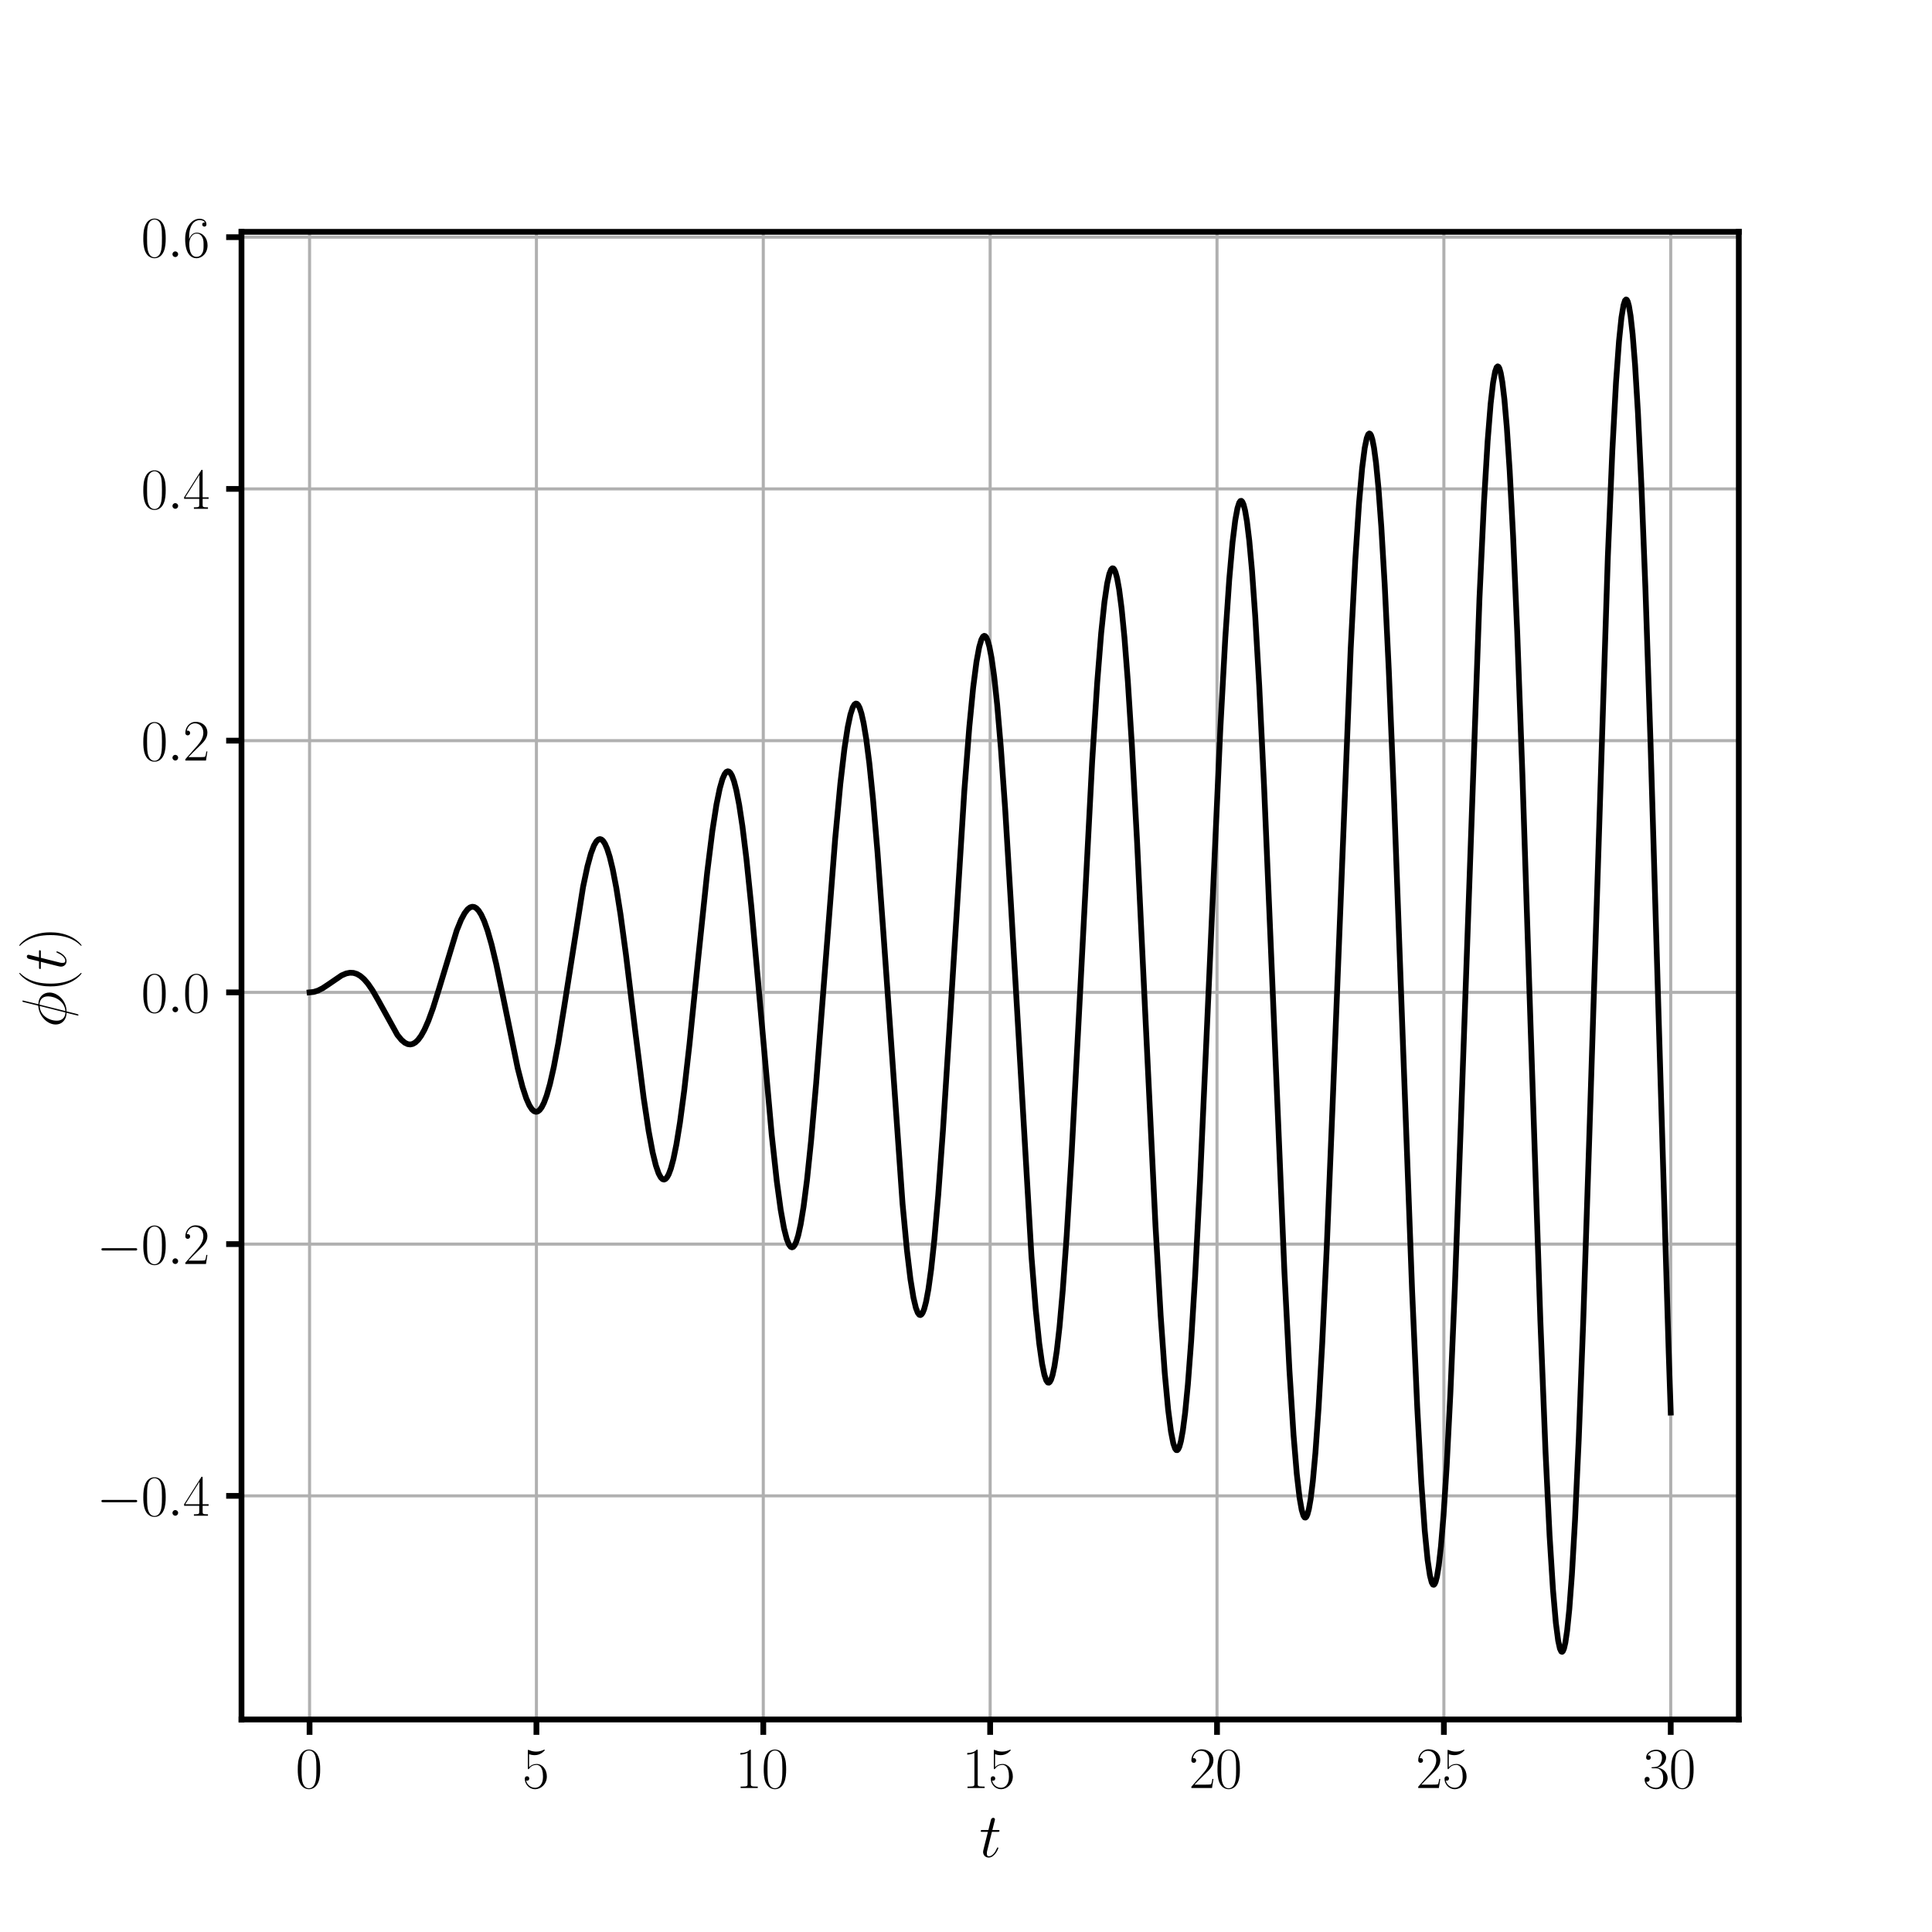 <?xml version="1.0" encoding="utf-8" standalone="no"?>
<!DOCTYPE svg PUBLIC "-//W3C//DTD SVG 1.1//EN"
  "http://www.w3.org/Graphics/SVG/1.1/DTD/svg11.dtd">
<svg xmlns:xlink="http://www.w3.org/1999/xlink" width="504pt" height="504pt" viewBox="0 0 504 504" xmlns="http://www.w3.org/2000/svg" version="1.1">
 <defs>
  <style type="text/css">*{stroke-linejoin: round; stroke-linecap: butt}</style>
 </defs>
 <g id="figure_1">
  <g id="patch_1">
   <path d="M 0 504 
L 504 504 
L 504 0 
L 0 0 
z
" style="fill: #ffffff"/>
  </g>
  <g id="axes_1">
   <g id="patch_2">
    <path d="M 63 448.56 
L 453.6 448.56 
L 453.6 60.48 
L 63 60.48 
z
" style="fill: #ffffff"/>
   </g>
   <g id="matplotlib.axis_1">
    <g id="xtick_1">
     <g id="line2d_1">
      <path d="M 80.755 448.56 
L 80.755 60.48 
" clip-path="url(#p3de62690d2)" style="fill: none; stroke: #b0b0b0; stroke-width: 0.8; stroke-linecap: square"/>
     </g>
     <g id="line2d_2">
      <defs>
       <path id="m54a59d5368" d="M 0 0 
L 0 4 
" style="stroke: #000000; stroke-width: 1.5"/>
      </defs>
      <g>
       <use xlink:href="#m54a59d5368" x="80.755" y="448.56" style="stroke: #000000; stroke-width: 1.5"/>
      </g>
     </g>
     <g id="text_1">
      <!-- $\mathdefault{0}$ -->
      <g transform="translate(77.096 466.438) scale(0.15 -0.15)">
       <defs>
        <path id="CMR17-30" d="M 2688 2025 
C 2688 2416 2682 3080 2413 3591 
C 2176 4039 1798 4198 1466 4198 
C 1158 4198 768 4058 525 3597 
C 269 3118 243 2524 243 2025 
C 243 1661 250 1106 448 619 
C 723 -39 1216 -128 1466 -128 
C 1760 -128 2208 -7 2470 600 
C 2662 1042 2688 1559 2688 2025 
z
M 1466 -26 
C 1056 -26 813 325 723 812 
C 653 1188 653 1738 653 2096 
C 653 2588 653 2997 736 3387 
C 858 3929 1216 4096 1466 4096 
C 1728 4096 2067 3923 2189 3400 
C 2272 3036 2278 2607 2278 2096 
C 2278 1680 2278 1169 2202 792 
C 2067 95 1690 -26 1466 -26 
z
" transform="scale(0.016)"/>
       </defs>
       <use xlink:href="#CMR17-30" transform="scale(0.996)"/>
      </g>
     </g>
    </g>
    <g id="xtick_2">
     <g id="line2d_3">
      <path d="M 139.936 448.56 
L 139.936 60.48 
" clip-path="url(#p3de62690d2)" style="fill: none; stroke: #b0b0b0; stroke-width: 0.8; stroke-linecap: square"/>
     </g>
     <g id="line2d_4">
      <g>
       <use xlink:href="#m54a59d5368" x="139.936" y="448.56" style="stroke: #000000; stroke-width: 1.5"/>
      </g>
     </g>
     <g id="text_2">
      <!-- $\mathdefault{5}$ -->
      <g transform="translate(136.278 466.438) scale(0.15 -0.15)">
       <defs>
        <path id="CMR17-35" d="M 730 3692 
C 794 3666 1056 3584 1325 3584 
C 1920 3584 2246 3911 2432 4100 
C 2432 4157 2432 4192 2394 4192 
C 2387 4192 2374 4192 2323 4163 
C 2099 4058 1837 3973 1517 3973 
C 1325 3973 1037 3999 723 4139 
C 653 4171 640 4171 634 4171 
C 602 4171 595 4164 595 4037 
L 595 2203 
C 595 2089 595 2057 659 2057 
C 691 2057 704 2070 736 2114 
C 941 2401 1222 2522 1542 2522 
C 1766 2522 2246 2382 2246 1289 
C 2246 1085 2246 715 2054 421 
C 1894 159 1645 25 1370 25 
C 947 25 518 320 403 814 
C 429 807 480 795 506 795 
C 589 795 749 840 749 1038 
C 749 1210 627 1280 506 1280 
C 358 1280 262 1190 262 1011 
C 262 454 704 -128 1382 -128 
C 2042 -128 2669 440 2669 1264 
C 2669 2030 2170 2624 1549 2624 
C 1222 2624 947 2503 730 2274 
L 730 3692 
z
" transform="scale(0.016)"/>
       </defs>
       <use xlink:href="#CMR17-35" transform="scale(0.996)"/>
      </g>
     </g>
    </g>
    <g id="xtick_3">
     <g id="line2d_5">
      <path d="M 199.118 448.56 
L 199.118 60.48 
" clip-path="url(#p3de62690d2)" style="fill: none; stroke: #b0b0b0; stroke-width: 0.8; stroke-linecap: square"/>
     </g>
     <g id="line2d_6">
      <g>
       <use xlink:href="#m54a59d5368" x="199.118" y="448.56" style="stroke: #000000; stroke-width: 1.5"/>
      </g>
     </g>
     <g id="text_3">
      <!-- $\mathdefault{10}$ -->
      <g transform="translate(191.802 466.438) scale(0.15 -0.15)">
       <defs>
        <path id="CMR17-31" d="M 1702 4058 
C 1702 4192 1696 4192 1606 4192 
C 1357 3916 979 3827 621 3827 
C 602 3827 570 3827 563 3808 
C 557 3795 557 3782 557 3648 
C 755 3648 1088 3686 1344 3839 
L 1344 461 
C 1344 236 1331 160 781 160 
L 589 160 
L 589 0 
C 896 0 1216 0 1523 0 
C 1830 0 2150 0 2458 0 
L 2458 160 
L 2266 160 
C 1715 160 1702 230 1702 458 
L 1702 4058 
z
" transform="scale(0.016)"/>
       </defs>
       <use xlink:href="#CMR17-31" transform="scale(0.996)"/>
       <use xlink:href="#CMR17-30" transform="translate(45.69 0) scale(0.996)"/>
      </g>
     </g>
    </g>
    <g id="xtick_4">
     <g id="line2d_7">
      <path d="M 258.3 448.56 
L 258.3 60.48 
" clip-path="url(#p3de62690d2)" style="fill: none; stroke: #b0b0b0; stroke-width: 0.8; stroke-linecap: square"/>
     </g>
     <g id="line2d_8">
      <g>
       <use xlink:href="#m54a59d5368" x="258.3" y="448.56" style="stroke: #000000; stroke-width: 1.5"/>
      </g>
     </g>
     <g id="text_4">
      <!-- $\mathdefault{15}$ -->
      <g transform="translate(250.984 466.438) scale(0.15 -0.15)">
       <use xlink:href="#CMR17-31" transform="scale(0.996)"/>
       <use xlink:href="#CMR17-35" transform="translate(45.69 0) scale(0.996)"/>
      </g>
     </g>
    </g>
    <g id="xtick_5">
     <g id="line2d_9">
      <path d="M 317.482 448.56 
L 317.482 60.48 
" clip-path="url(#p3de62690d2)" style="fill: none; stroke: #b0b0b0; stroke-width: 0.8; stroke-linecap: square"/>
     </g>
     <g id="line2d_10">
      <g>
       <use xlink:href="#m54a59d5368" x="317.482" y="448.56" style="stroke: #000000; stroke-width: 1.5"/>
      </g>
     </g>
     <g id="text_5">
      <!-- $\mathdefault{20}$ -->
      <g transform="translate(310.166 466.438) scale(0.15 -0.15)">
       <defs>
        <path id="CMR17-32" d="M 2669 989 
L 2554 989 
C 2490 536 2438 459 2413 420 
C 2381 369 1920 369 1830 369 
L 602 369 
C 832 619 1280 1072 1824 1597 
C 2214 1967 2669 2402 2669 3035 
C 2669 3790 2067 4224 1395 4224 
C 691 4224 262 3604 262 3030 
C 262 2780 448 2748 525 2748 
C 589 2748 781 2787 781 3010 
C 781 3207 614 3264 525 3264 
C 486 3264 448 3258 422 3245 
C 544 3790 915 4058 1306 4058 
C 1862 4058 2227 3617 2227 3035 
C 2227 2479 1901 2000 1536 1584 
L 262 146 
L 262 0 
L 2515 0 
L 2669 989 
z
" transform="scale(0.016)"/>
       </defs>
       <use xlink:href="#CMR17-32" transform="scale(0.996)"/>
       <use xlink:href="#CMR17-30" transform="translate(45.69 0) scale(0.996)"/>
      </g>
     </g>
    </g>
    <g id="xtick_6">
     <g id="line2d_11">
      <path d="M 376.664 448.56 
L 376.664 60.48 
" clip-path="url(#p3de62690d2)" style="fill: none; stroke: #b0b0b0; stroke-width: 0.8; stroke-linecap: square"/>
     </g>
     <g id="line2d_12">
      <g>
       <use xlink:href="#m54a59d5368" x="376.664" y="448.56" style="stroke: #000000; stroke-width: 1.5"/>
      </g>
     </g>
     <g id="text_6">
      <!-- $\mathdefault{25}$ -->
      <g transform="translate(369.347 466.438) scale(0.15 -0.15)">
       <use xlink:href="#CMR17-32" transform="scale(0.996)"/>
       <use xlink:href="#CMR17-35" transform="translate(45.69 0) scale(0.996)"/>
      </g>
     </g>
    </g>
    <g id="xtick_7">
     <g id="line2d_13">
      <path d="M 435.845 448.56 
L 435.845 60.48 
" clip-path="url(#p3de62690d2)" style="fill: none; stroke: #b0b0b0; stroke-width: 0.8; stroke-linecap: square"/>
     </g>
     <g id="line2d_14">
      <g>
       <use xlink:href="#m54a59d5368" x="435.845" y="448.56" style="stroke: #000000; stroke-width: 1.5"/>
      </g>
     </g>
     <g id="text_7">
      <!-- $\mathdefault{30}$ -->
      <g transform="translate(428.529 466.438) scale(0.15 -0.15)">
       <defs>
        <path id="CMR17-33" d="M 1414 2157 
C 1984 2157 2234 1662 2234 1090 
C 2234 320 1824 25 1453 25 
C 1114 25 563 194 390 693 
C 422 680 454 680 486 680 
C 640 680 755 782 755 948 
C 755 1133 614 1216 486 1216 
C 378 1216 211 1165 211 926 
C 211 335 787 -128 1466 -128 
C 2176 -128 2720 430 2720 1085 
C 2720 1707 2208 2157 1600 2227 
C 2086 2328 2554 2756 2554 3329 
C 2554 3820 2048 4179 1472 4179 
C 890 4179 378 3829 378 3329 
C 378 3110 544 3072 627 3072 
C 762 3072 877 3155 877 3321 
C 877 3486 762 3569 627 3569 
C 602 3569 570 3569 544 3557 
C 730 3959 1235 4032 1459 4032 
C 1683 4032 2106 3925 2106 3320 
C 2106 3143 2080 2828 1862 2550 
C 1670 2304 1453 2304 1242 2284 
C 1210 2284 1062 2269 1037 2269 
C 992 2263 966 2257 966 2208 
C 966 2163 973 2157 1101 2157 
L 1414 2157 
z
" transform="scale(0.016)"/>
       </defs>
       <use xlink:href="#CMR17-33" transform="scale(0.996)"/>
       <use xlink:href="#CMR17-30" transform="translate(45.69 0) scale(0.996)"/>
      </g>
     </g>
    </g>
    <g id="text_8">
     <!-- $t$ -->
     <g transform="translate(255.482 484.413) scale(0.16 -0.16)">
      <defs>
       <path id="CMMI12-74" d="M 1286 2566 
L 1875 2566 
C 1997 2566 2061 2566 2061 2681 
C 2061 2752 2022 2752 1894 2752 
L 1331 2752 
L 1568 3692 
C 1594 3781 1594 3794 1594 3840 
C 1594 3943 1510 4000 1427 4000 
C 1376 4000 1229 3981 1178 3775 
L 928 2752 
L 326 2752 
C 198 2752 141 2752 141 2630 
C 141 2566 186 2566 307 2566 
L 877 2566 
L 454 881 
C 403 658 384 594 384 511 
C 384 211 595 -64 954 -64 
C 1600 -64 1946 868 1946 912 
C 1946 951 1920 970 1882 970 
C 1869 970 1843 970 1830 944 
C 1824 938 1818 931 1773 829 
C 1638 511 1344 64 973 64 
C 781 64 768 224 768 364 
C 768 370 768 492 787 568 
L 1286 2566 
z
" transform="scale(0.016)"/>
      </defs>
      <use xlink:href="#CMMI12-74" transform="scale(0.996)"/>
     </g>
    </g>
   </g>
   <g id="matplotlib.axis_2">
    <g id="ytick_1">
     <g id="line2d_15">
      <path d="M 63 390.221 
L 453.6 390.221 
" clip-path="url(#p3de62690d2)" style="fill: none; stroke: #b0b0b0; stroke-width: 0.8; stroke-linecap: square"/>
     </g>
     <g id="line2d_16">
      <defs>
       <path id="m328a1e483a" d="M 0 0 
L -4 0 
" style="stroke: #000000; stroke-width: 1.5"/>
      </defs>
      <g>
       <use xlink:href="#m328a1e483a" x="63" y="390.221" style="stroke: #000000; stroke-width: 1.5"/>
      </g>
     </g>
     <g id="text_9">
      <!-- $\mathdefault{−0.4}$ -->
      <g transform="translate(25.18 395.409) scale(0.15 -0.15)">
       <defs>
        <path id="CMSY10-0" d="M 4218 1472 
C 4326 1472 4442 1472 4442 1600 
C 4442 1728 4326 1728 4218 1728 
L 755 1728 
C 646 1728 531 1728 531 1600 
C 531 1472 646 1472 755 1472 
L 4218 1472 
z
" transform="scale(0.016)"/>
        <path id="CMMI12-3a" d="M 1178 307 
C 1178 492 1024 619 870 619 
C 685 619 557 466 557 313 
C 557 128 710 0 864 0 
C 1050 0 1178 153 1178 307 
z
" transform="scale(0.016)"/>
        <path id="CMR17-34" d="M 2150 4122 
C 2150 4256 2144 4256 2029 4256 
L 128 1254 
L 128 1088 
L 1779 1088 
L 1779 457 
C 1779 224 1766 160 1318 160 
L 1197 160 
L 1197 0 
C 1402 0 1747 0 1965 0 
C 2182 0 2528 0 2733 0 
L 2733 160 
L 2611 160 
C 2163 160 2150 224 2150 457 
L 2150 1088 
L 2803 1088 
L 2803 1254 
L 2150 1254 
L 2150 4122 
z
M 1798 3703 
L 1798 1254 
L 256 1254 
L 1798 3703 
z
" transform="scale(0.016)"/>
       </defs>
       <use xlink:href="#CMSY10-0" transform="scale(0.996)"/>
       <use xlink:href="#CMR17-30" transform="translate(77.487 0) scale(0.996)"/>
       <use xlink:href="#CMMI12-3a" transform="translate(123.178 0) scale(0.996)"/>
       <use xlink:href="#CMR17-34" transform="translate(150.275 0) scale(0.996)"/>
      </g>
     </g>
    </g>
    <g id="ytick_2">
     <g id="line2d_17">
      <path d="M 63 324.55 
L 453.6 324.55 
" clip-path="url(#p3de62690d2)" style="fill: none; stroke: #b0b0b0; stroke-width: 0.8; stroke-linecap: square"/>
     </g>
     <g id="line2d_18">
      <g>
       <use xlink:href="#m328a1e483a" x="63" y="324.55" style="stroke: #000000; stroke-width: 1.5"/>
      </g>
     </g>
     <g id="text_10">
      <!-- $\mathdefault{−0.2}$ -->
      <g transform="translate(25.18 329.739) scale(0.15 -0.15)">
       <use xlink:href="#CMSY10-0" transform="scale(0.996)"/>
       <use xlink:href="#CMR17-30" transform="translate(77.487 0) scale(0.996)"/>
       <use xlink:href="#CMMI12-3a" transform="translate(123.178 0) scale(0.996)"/>
       <use xlink:href="#CMR17-32" transform="translate(150.275 0) scale(0.996)"/>
      </g>
     </g>
    </g>
    <g id="ytick_3">
     <g id="line2d_19">
      <path d="M 63 258.88 
L 453.6 258.88 
" clip-path="url(#p3de62690d2)" style="fill: none; stroke: #b0b0b0; stroke-width: 0.8; stroke-linecap: square"/>
     </g>
     <g id="line2d_20">
      <g>
       <use xlink:href="#m328a1e483a" x="63" y="258.88" style="stroke: #000000; stroke-width: 1.5"/>
      </g>
     </g>
     <g id="text_11">
      <!-- $\mathdefault{0.0}$ -->
      <g transform="translate(36.803 264.069) scale(0.15 -0.15)">
       <use xlink:href="#CMR17-30" transform="scale(0.996)"/>
       <use xlink:href="#CMMI12-3a" transform="translate(45.69 0) scale(0.996)"/>
       <use xlink:href="#CMR17-30" transform="translate(72.788 0) scale(0.996)"/>
      </g>
     </g>
    </g>
    <g id="ytick_4">
     <g id="line2d_21">
      <path d="M 63 193.21 
L 453.6 193.21 
" clip-path="url(#p3de62690d2)" style="fill: none; stroke: #b0b0b0; stroke-width: 0.8; stroke-linecap: square"/>
     </g>
     <g id="line2d_22">
      <g>
       <use xlink:href="#m328a1e483a" x="63" y="193.21" style="stroke: #000000; stroke-width: 1.5"/>
      </g>
     </g>
     <g id="text_12">
      <!-- $\mathdefault{0.2}$ -->
      <g transform="translate(36.803 198.399) scale(0.15 -0.15)">
       <use xlink:href="#CMR17-30" transform="scale(0.996)"/>
       <use xlink:href="#CMMI12-3a" transform="translate(45.69 0) scale(0.996)"/>
       <use xlink:href="#CMR17-32" transform="translate(72.788 0) scale(0.996)"/>
      </g>
     </g>
    </g>
    <g id="ytick_5">
     <g id="line2d_23">
      <path d="M 63 127.54 
L 453.6 127.54 
" clip-path="url(#p3de62690d2)" style="fill: none; stroke: #b0b0b0; stroke-width: 0.8; stroke-linecap: square"/>
     </g>
     <g id="line2d_24">
      <g>
       <use xlink:href="#m328a1e483a" x="63" y="127.54" style="stroke: #000000; stroke-width: 1.5"/>
      </g>
     </g>
     <g id="text_13">
      <!-- $\mathdefault{0.4}$ -->
      <g transform="translate(36.803 132.729) scale(0.15 -0.15)">
       <use xlink:href="#CMR17-30" transform="scale(0.996)"/>
       <use xlink:href="#CMMI12-3a" transform="translate(45.69 0) scale(0.996)"/>
       <use xlink:href="#CMR17-34" transform="translate(72.788 0) scale(0.996)"/>
      </g>
     </g>
    </g>
    <g id="ytick_6">
     <g id="line2d_25">
      <path d="M 63 61.869 
L 453.6 61.869 
" clip-path="url(#p3de62690d2)" style="fill: none; stroke: #b0b0b0; stroke-width: 0.8; stroke-linecap: square"/>
     </g>
     <g id="line2d_26">
      <g>
       <use xlink:href="#m328a1e483a" x="63" y="61.869" style="stroke: #000000; stroke-width: 1.5"/>
      </g>
     </g>
     <g id="text_14">
      <!-- $\mathdefault{0.6}$ -->
      <g transform="translate(36.803 67.058) scale(0.15 -0.15)">
       <defs>
        <path id="CMR17-36" d="M 678 2176 
C 678 3690 1395 4032 1811 4032 
C 1946 4032 2272 4009 2400 3776 
C 2298 3776 2106 3776 2106 3553 
C 2106 3381 2246 3323 2336 3323 
C 2394 3323 2566 3348 2566 3560 
C 2566 3954 2246 4179 1805 4179 
C 1043 4179 243 3390 243 1984 
C 243 253 966 -128 1478 -128 
C 2099 -128 2688 427 2688 1283 
C 2688 2081 2170 2662 1517 2662 
C 1126 2662 838 2407 678 1960 
L 678 2176 
z
M 1478 25 
C 691 25 691 1200 691 1436 
C 691 1896 909 2560 1504 2560 
C 1613 2560 1926 2560 2138 2120 
C 2253 1870 2253 1609 2253 1289 
C 2253 944 2253 690 2118 434 
C 1978 171 1773 25 1478 25 
z
" transform="scale(0.016)"/>
       </defs>
       <use xlink:href="#CMR17-30" transform="scale(0.996)"/>
       <use xlink:href="#CMMI12-3a" transform="translate(45.69 0) scale(0.996)"/>
       <use xlink:href="#CMR17-36" transform="translate(72.788 0) scale(0.996)"/>
      </g>
     </g>
    </g>
    <g id="text_15">
     <!-- $\phi(t)$ -->
     <g transform="translate(17.195 268.027) rotate(-90) scale(0.16 -0.16)">
      <defs>
       <path id="CMMI12-1e" d="M 2752 4390 
C 2752 4448 2707 4448 2688 4448 
C 2630 4448 2624 4435 2598 4326 
L 2253 2939 
C 2234 2856 2227 2849 2221 2843 
C 2214 2830 2170 2824 2157 2824 
C 1107 2734 301 1864 301 1057 
C 301 361 832 -64 1498 -64 
C 1446 -261 1402 -463 1350 -659 
C 1261 -995 1210 -1204 1210 -1229 
C 1210 -1241 1210 -1280 1274 -1280 
C 1293 -1280 1318 -1280 1331 -1254 
C 1344 -1241 1382 -1089 1408 -1008 
L 1645 -64 
C 2739 -64 3571 854 3571 1680 
C 3571 2343 3085 2816 2374 2816 
L 2752 4390 
z
M 2336 2701 
C 2758 2701 3181 2463 3181 1828 
C 3181 1097 2675 128 1677 50 
L 2336 2701 
z
M 1530 50 
C 1216 50 691 220 691 938 
C 691 1761 1274 2676 2195 2676 
L 1530 50 
z
" transform="scale(0.016)"/>
       <path id="CMR17-28" d="M 1958 -1561 
C 1958 -1555 1958 -1542 1939 -1523 
C 1645 -1224 858 -407 858 1581 
C 858 3569 1632 4379 1946 4697 
C 1946 4704 1958 4717 1958 4736 
C 1958 4755 1939 4768 1914 4768 
C 1843 4768 1299 4296 986 3594 
C 666 2887 576 2199 576 1588 
C 576 1128 621 351 1005 -471 
C 1312 -1135 1837 -1600 1914 -1600 
C 1946 -1600 1958 -1587 1958 -1561 
z
" transform="scale(0.016)"/>
       <path id="CMR17-29" d="M 1683 1581 
C 1683 2040 1638 2817 1254 3639 
C 947 4303 422 4768 346 4768 
C 326 4768 301 4761 301 4729 
C 301 4717 307 4710 314 4697 
C 621 4378 1402 3568 1402 1584 
C 1402 -407 627 -1217 314 -1537 
C 307 -1549 301 -1556 301 -1568 
C 301 -1600 326 -1600 346 -1600 
C 416 -1600 960 -1128 1274 -426 
C 1594 281 1683 969 1683 1581 
z
" transform="scale(0.016)"/>
      </defs>
      <use xlink:href="#CMMI12-1e" transform="scale(0.996)"/>
      <use xlink:href="#CMR17-28" transform="translate(57.734 0) scale(0.996)"/>
      <use xlink:href="#CMMI12-74" transform="translate(93.015 0) scale(0.996)"/>
      <use xlink:href="#CMR17-29" transform="translate(128.241 0) scale(0.996)"/>
     </g>
    </g>
   </g>
   <g id="line2d_27">
    <path d="M 80.755 258.88 
L 81.82 258.768 
L 82.921 258.427 
L 84.164 257.803 
L 85.797 256.715 
L 89.1 254.462 
L 90.307 253.946 
L 91.302 253.753 
L 92.225 253.803 
L 93.113 254.08 
L 94.001 254.596 
L 94.96 255.425 
L 95.989 256.619 
L 97.197 258.378 
L 98.688 260.971 
L 103.66 269.971 
L 104.726 271.275 
L 105.613 272.024 
L 106.359 272.38 
L 107.034 272.468 
L 107.673 272.332 
L 108.348 271.95 
L 109.058 271.279 
L 109.839 270.222 
L 110.727 268.628 
L 111.757 266.289 
L 112.965 262.965 
L 114.527 257.966 
L 119.144 242.748 
L 120.28 239.954 
L 121.203 238.228 
L 121.985 237.213 
L 122.624 236.715 
L 123.192 236.54 
L 123.725 236.611 
L 124.258 236.916 
L 124.861 237.548 
L 125.536 238.611 
L 126.317 240.304 
L 127.205 242.804 
L 128.235 246.404 
L 129.478 251.597 
L 131.182 259.772 
L 135.053 278.67 
L 136.296 283.501 
L 137.291 286.54 
L 138.107 288.38 
L 138.782 289.404 
L 139.35 289.896 
L 139.848 290.039 
L 140.309 289.926 
L 140.771 289.572 
L 141.304 288.865 
L 141.907 287.678 
L 142.618 285.769 
L 143.47 282.776 
L 144.464 278.393 
L 145.636 272.167 
L 147.163 262.768 
L 152.099 231.4 
L 153.236 226.028 
L 154.159 222.65 
L 154.94 220.587 
L 155.58 219.487 
L 156.077 219.016 
L 156.503 218.887 
L 156.894 218.996 
L 157.32 219.363 
L 157.817 220.12 
L 158.385 221.417 
L 159.06 223.542 
L 159.841 226.765 
L 160.765 231.556 
L 161.865 238.492 
L 163.286 248.988 
L 165.665 268.591 
L 167.903 286.328 
L 169.217 295.078 
L 170.246 300.584 
L 171.099 304.051 
L 171.809 306.1 
L 172.377 307.153 
L 172.839 307.61 
L 173.229 307.712 
L 173.585 307.576 
L 173.975 307.173 
L 174.437 306.355 
L 175.005 304.843 
L 175.68 302.34 
L 176.461 298.519 
L 177.384 292.818 
L 178.485 284.544 
L 179.87 272.338 
L 182.143 249.974 
L 184.487 227.599 
L 185.836 216.76 
L 186.902 209.902 
L 187.754 205.728 
L 188.464 203.243 
L 189.033 201.946 
L 189.494 201.363 
L 189.849 201.206 
L 190.169 201.285 
L 190.524 201.617 
L 190.95 202.356 
L 191.483 203.8 
L 192.087 206.123 
L 192.832 209.967 
L 193.685 215.601 
L 194.715 223.998 
L 195.993 236.428 
L 197.769 256.151 
L 201.32 296.044 
L 202.634 308.097 
L 203.664 315.653 
L 204.516 320.398 
L 205.226 323.196 
L 205.795 324.632 
L 206.256 325.255 
L 206.611 325.396 
L 206.931 325.271 
L 207.286 324.849 
L 207.712 323.951 
L 208.245 322.233 
L 208.884 319.313 
L 209.63 314.767 
L 210.518 307.857 
L 211.583 297.651 
L 212.897 282.732 
L 214.815 258.068 
L 217.869 218.876 
L 219.218 204.473 
L 220.284 195.34 
L 221.136 189.756 
L 221.846 186.404 
L 222.45 184.544 
L 222.912 183.756 
L 223.267 183.532 
L 223.551 183.593 
L 223.87 183.919 
L 224.261 184.687 
L 224.723 186.116 
L 225.291 188.639 
L 225.966 192.7 
L 226.783 199.088 
L 227.741 208.467 
L 228.913 222.293 
L 230.44 243.198 
L 235.448 314.022 
L 236.584 326.044 
L 237.507 333.705 
L 238.289 338.504 
L 238.928 341.192 
L 239.425 342.477 
L 239.816 342.98 
L 240.1 343.063 
L 240.384 342.907 
L 240.703 342.444 
L 241.094 341.466 
L 241.591 339.572 
L 242.195 336.31 
L 242.905 331.167 
L 243.758 323.244 
L 244.752 311.82 
L 245.995 294.793 
L 247.699 268.035 
L 251.57 206.255 
L 252.849 189.821 
L 253.879 179.264 
L 254.731 172.673 
L 255.441 168.815 
L 256.009 166.86 
L 256.436 166.072 
L 256.755 165.869 
L 257.004 165.943 
L 257.288 166.275 
L 257.643 167.063 
L 258.105 168.703 
L 258.673 171.662 
L 259.348 176.491 
L 260.129 183.777 
L 261.088 195.001 
L 262.224 211.114 
L 263.716 235.75 
L 269.078 327.754 
L 270.179 341.5 
L 271.102 350.448 
L 271.848 355.737 
L 272.452 358.66 
L 272.949 360.119 
L 273.34 360.651 
L 273.624 360.695 
L 273.872 360.496 
L 274.192 359.914 
L 274.583 358.706 
L 275.08 356.385 
L 275.683 352.409 
L 276.394 346.164 
L 277.246 336.568 
L 278.276 322.229 
L 279.519 301.619 
L 281.259 268.689 
L 284.917 198.569 
L 286.231 178.059 
L 287.261 165.184 
L 288.113 157.065 
L 288.823 152.235 
L 289.391 149.71 
L 289.853 148.563 
L 290.173 148.252 
L 290.421 148.284 
L 290.67 148.558 
L 290.989 149.264 
L 291.416 150.822 
L 291.948 153.751 
L 292.587 158.672 
L 293.333 166.271 
L 294.221 177.743 
L 295.286 194.583 
L 296.636 219.755 
L 298.696 263.035 
L 301.43 319.698 
L 302.78 343.168 
L 303.845 358.144 
L 304.733 367.72 
L 305.479 373.494 
L 306.082 376.553 
L 306.544 377.885 
L 306.864 378.287 
L 307.112 378.303 
L 307.361 378.058 
L 307.68 377.362 
L 308.071 375.93 
L 308.568 373.189 
L 309.172 368.509 
L 309.882 361.171 
L 310.734 349.916 
L 311.764 333.124 
L 313.043 308.284 
L 314.818 268.945 
L 318.334 190.363 
L 319.648 166.295 
L 320.678 151.117 
L 321.53 141.483 
L 322.241 135.69 
L 322.809 132.605 
L 323.27 131.145 
L 323.59 130.693 
L 323.839 130.659 
L 324.087 130.905 
L 324.407 131.63 
L 324.797 133.142 
L 325.295 136.05 
L 325.898 141.033 
L 326.609 148.861 
L 327.461 160.883 
L 328.491 178.837 
L 329.769 205.411 
L 331.545 247.52 
L 335.061 331.696 
L 336.375 357.503 
L 337.44 374.286 
L 338.292 384.516 
L 339.002 390.646 
L 339.571 393.891 
L 340.032 395.408 
L 340.352 395.861 
L 340.565 395.89 
L 340.778 395.7 
L 341.062 395.105 
L 341.453 393.653 
L 341.915 390.998 
L 342.483 386.357 
L 343.157 378.941 
L 343.974 367.347 
L 344.933 350.413 
L 346.105 325.584 
L 347.668 287.346 
L 352.355 169.277 
L 353.563 145.967 
L 354.522 131.387 
L 355.338 122.128 
L 356.013 116.855 
L 356.546 114.281 
L 356.936 113.304 
L 357.22 113.083 
L 357.434 113.19 
L 357.682 113.608 
L 358.002 114.612 
L 358.428 116.762 
L 358.961 120.735 
L 359.6 127.342 
L 360.346 137.475 
L 361.233 152.692 
L 362.299 174.929 
L 363.648 208.03 
L 365.779 266.664 
L 368.371 336.597 
L 369.721 367.233 
L 370.786 386.804 
L 371.674 399.346 
L 372.42 406.938 
L 373.024 410.993 
L 373.485 412.789 
L 373.805 413.36 
L 374.018 413.432 
L 374.231 413.258 
L 374.515 412.64 
L 374.87 411.252 
L 375.332 408.432 
L 375.9 403.41 
L 376.575 395.29 
L 377.392 382.499 
L 378.35 363.712 
L 379.522 336.045 
L 381.049 294.297 
L 385.95 156.065 
L 387.122 131.086 
L 388.081 115.053 
L 388.862 105.339 
L 389.501 99.802 
L 390.034 96.917 
L 390.425 95.822 
L 390.709 95.575 
L 390.922 95.694 
L 391.171 96.162 
L 391.49 97.286 
L 391.916 99.692 
L 392.449 104.138 
L 393.088 111.531 
L 393.834 122.866 
L 394.722 139.884 
L 395.787 164.744 
L 397.137 201.733 
L 399.267 267.213 
L 401.824 344.269 
L 403.174 378.601 
L 404.239 400.589 
L 405.127 414.73 
L 405.873 423.339 
L 406.476 427.985 
L 406.938 430.086 
L 407.293 430.832 
L 407.506 430.915 
L 407.719 430.722 
L 408.004 430.037 
L 408.359 428.496 
L 408.82 425.362 
L 409.389 419.78 
L 410.063 410.756 
L 410.88 396.54 
L 411.839 375.664 
L 413.011 344.93 
L 414.538 298.57 
L 419.439 145.197 
L 420.611 117.501 
L 421.569 99.727 
L 422.351 88.957 
L 422.99 82.817 
L 423.523 79.615 
L 423.913 78.398 
L 424.197 78.12 
L 424.375 78.207 
L 424.623 78.666 
L 424.943 79.833 
L 425.369 82.393 
L 425.902 87.187 
L 426.541 95.22 
L 427.287 107.595 
L 428.175 126.237 
L 429.24 153.538 
L 430.59 194.242 
L 432.685 265.218 
L 435.313 352.727 
L 435.845 368.503 
L 435.845 368.503 
" clip-path="url(#p3de62690d2)" style="fill: none; stroke: #000000; stroke-width: 1.5; stroke-linecap: square"/>
   </g>
   <g id="patch_3">
    <path d="M 63 448.56 
L 63 60.48 
" style="fill: none; stroke: #000000; stroke-width: 1.5; stroke-linejoin: miter; stroke-linecap: square"/>
   </g>
   <g id="patch_4">
    <path d="M 453.6 448.56 
L 453.6 60.48 
" style="fill: none; stroke: #000000; stroke-width: 1.5; stroke-linejoin: miter; stroke-linecap: square"/>
   </g>
   <g id="patch_5">
    <path d="M 63 448.56 
L 453.6 448.56 
" style="fill: none; stroke: #000000; stroke-width: 1.5; stroke-linejoin: miter; stroke-linecap: square"/>
   </g>
   <g id="patch_6">
    <path d="M 63 60.48 
L 453.6 60.48 
" style="fill: none; stroke: #000000; stroke-width: 1.5; stroke-linejoin: miter; stroke-linecap: square"/>
   </g>
  </g>
 </g>
 <defs>
  <clipPath id="p3de62690d2">
   <rect x="63" y="60.48" width="390.6" height="388.08"/>
  </clipPath>
 </defs>
</svg>
